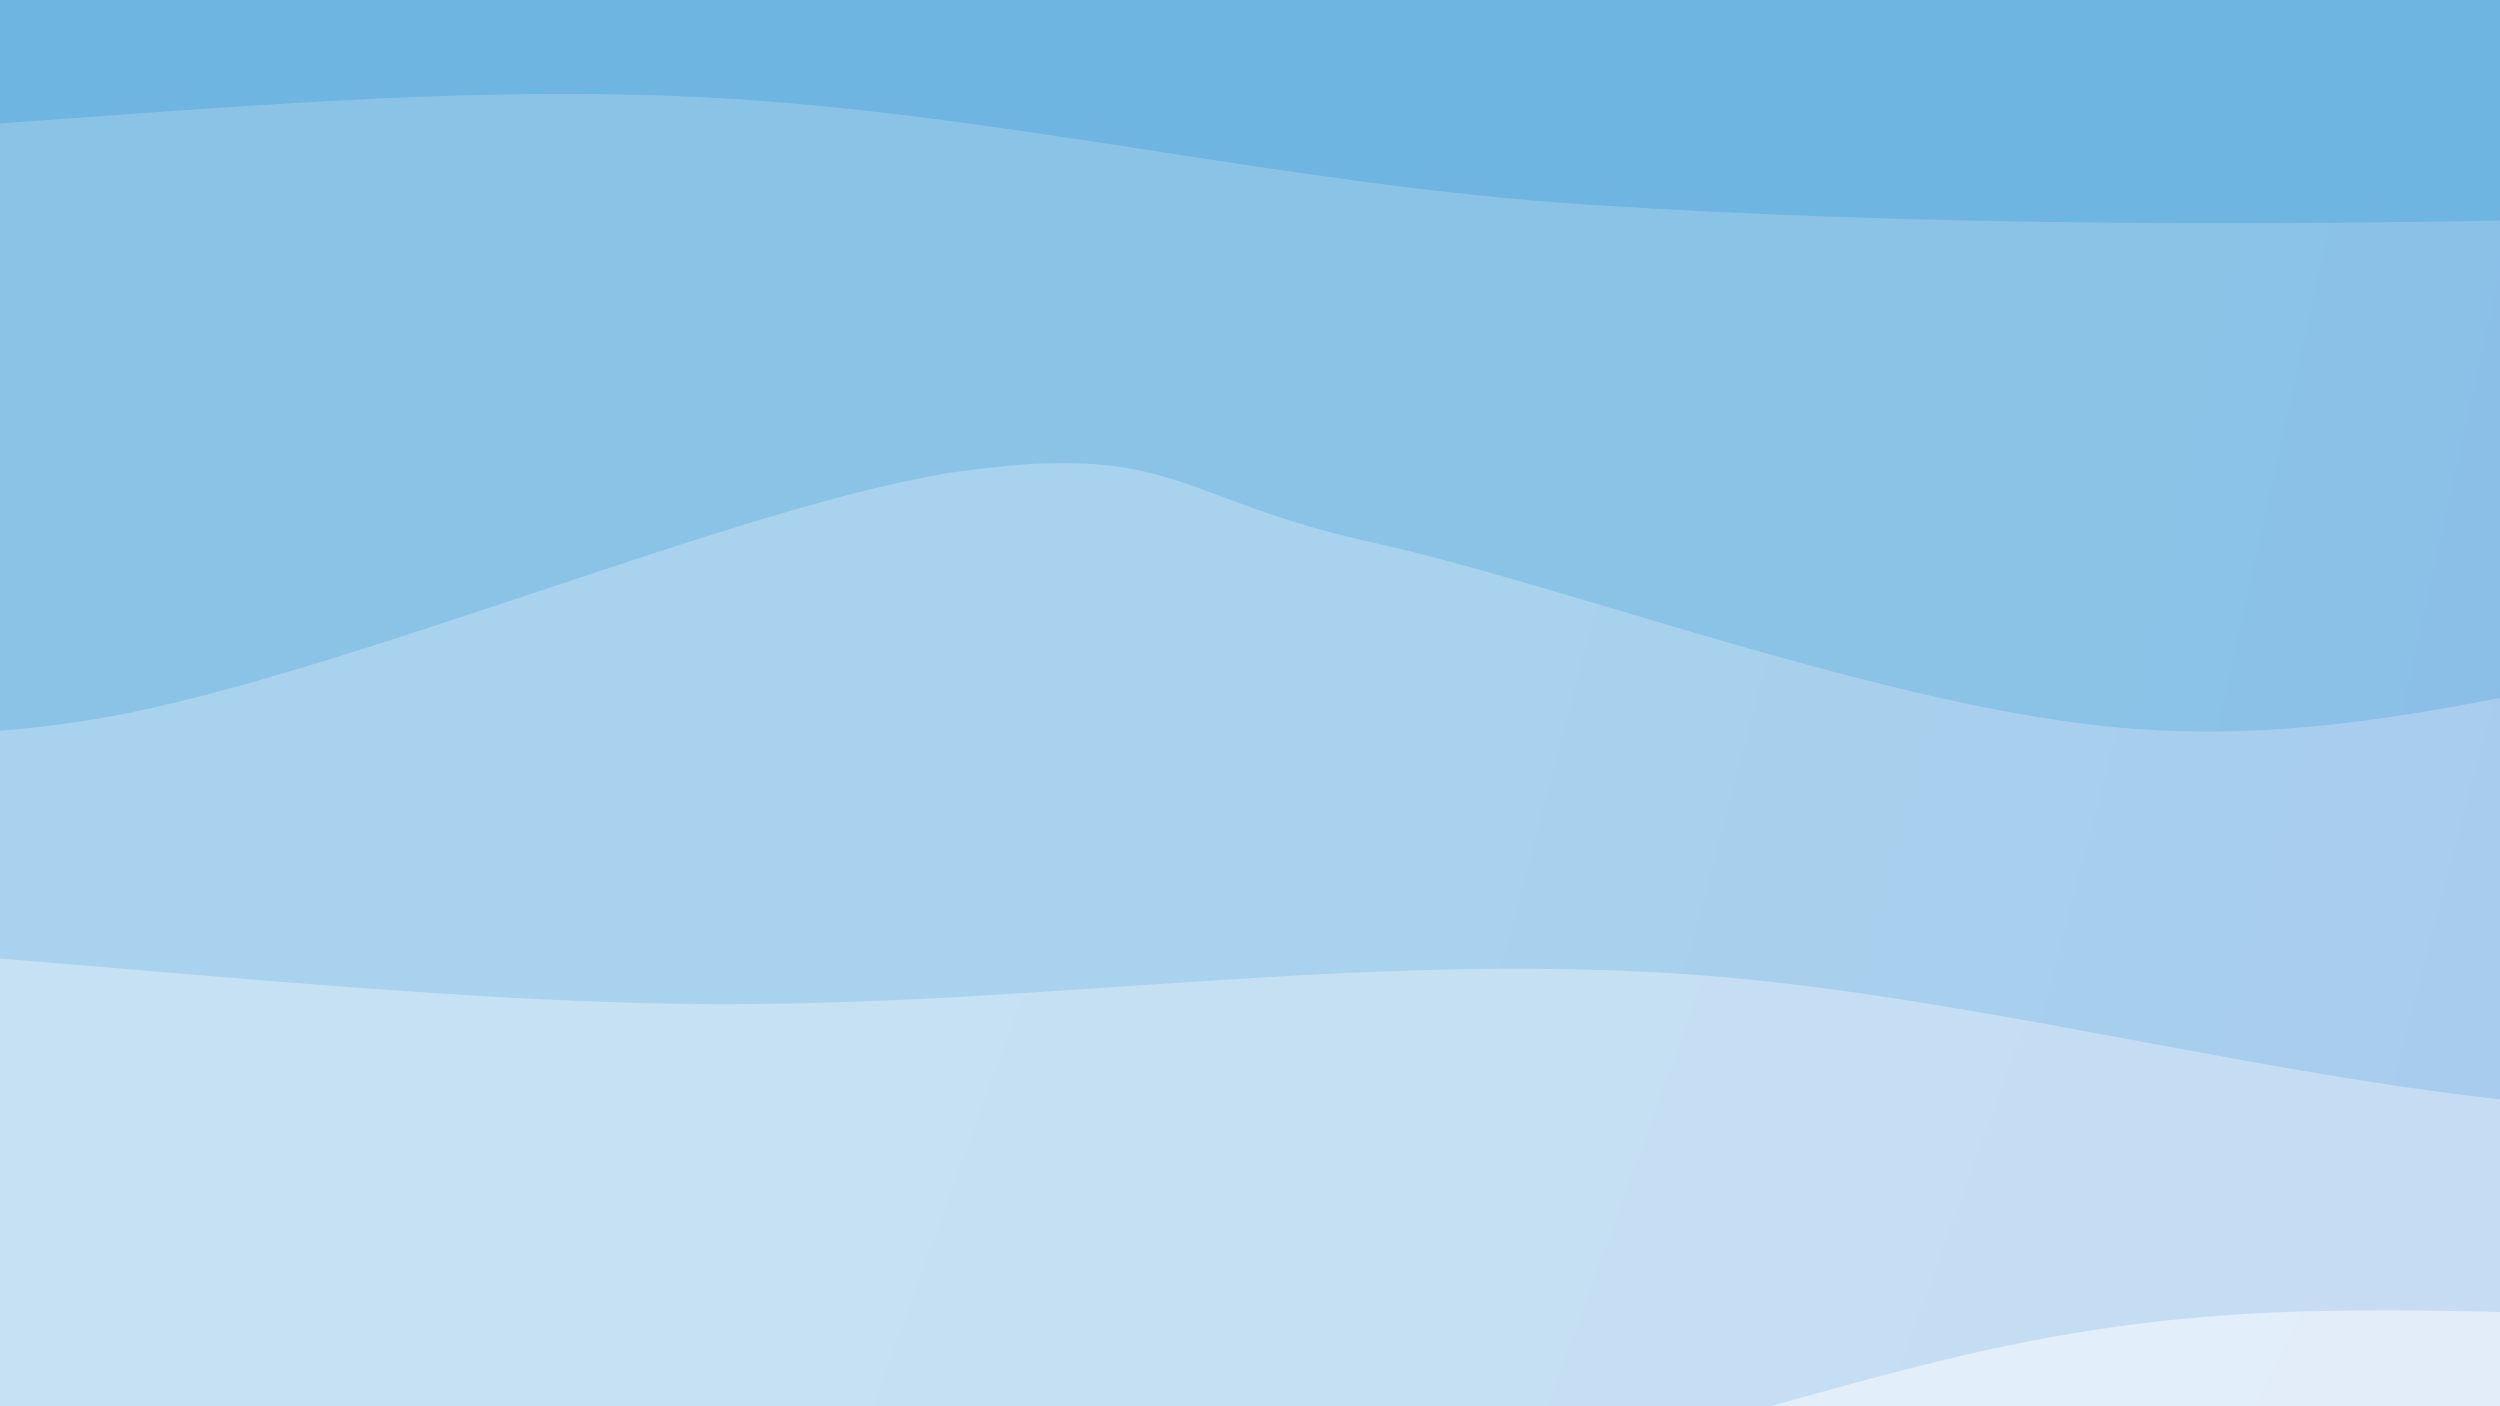 <svg xmlns="http://www.w3.org/2000/svg" version="1.1" xmlns:xlink="http://www.w3.org/1999/xlink" xmlns:svgjs="http://svgjs.dev/svgjs" viewBox="0 0 1920 1080"><rect width="1920" height="1080" fill="#528fdb"></rect><g transform="matrix(7.04171909509728e-17,1.15,-1.15,7.04171909509728e-17,1532.322,-508.02)"><path d="M0,-1080C-12.579,-989.325,-78.167,-733.527,-75.476,-535.951C-72.785,-338.376,19.616,-69.247,16.146,105.454C12.676,280.155,-109.935,338,-96.299,512.253C-82.662,686.505,91.342,982.373,97.966,1150.969C104.589,1319.564,-40.231,1355.653,-56.559,1523.825C-72.886,1691.997,-9.426,2053.971,0,2160L 1920 2160 L 1920 -1080 Z" fill="url(&quot;#SvgjsLinearGradient1252&quot;)"></path><path d="M274.286,-1080C278.837,-933.464,289.688,-455.606,301.592,-200.783C313.495,54.04,337.293,181.296,345.707,448.94C354.121,716.583,363.979,1119.902,352.075,1405.078C340.172,1690.255,287.251,2034.18,274.286,2160L 1920 2160 L 1920 -1080 Z" fill="url(&quot;#SvgjsLinearGradient1253&quot;)"></path><path d="M548.571,-1080C555.13,-965.86,582.91,-620.038,587.92,-395.158C592.931,-170.277,592.333,55.855,578.635,269.282C564.936,482.71,513.13,678.046,505.73,885.405C498.33,1092.764,527.093,1301.004,534.234,1513.437C541.374,1725.869,546.182,2052.239,548.571,2160L 1920 2160 L 1920 -1080 Z" fill="url(&quot;#SvgjsLinearGradient1254&quot;)"></path><path d="M822.857,-1080C831.199,-990.537,855.282,-707.536,872.909,-543.222C890.536,-378.908,940.11,-254.008,928.62,-94.115C917.13,65.778,832.662,285.323,803.971,416.138C775.28,546.953,736.558,547.141,756.473,690.776C776.388,834.41,899.666,1118.217,923.463,1277.945C947.261,1437.672,916.027,1502.134,899.259,1649.143C882.492,1796.152,835.591,2074.857,822.857,2160L 1920 2160 L 1920 -1080 Z" fill="url(&quot;#SvgjsLinearGradient1255&quot;)"></path><path d="M1097.143,-1080C1111.546,-976.615,1184.565,-677.286,1183.56,-459.691C1182.555,-242.096,1103.034,1.899,1091.114,225.572C1079.194,449.245,1115.887,655.224,1112.04,882.348C1108.193,1109.471,1070.515,1375.372,1068.032,1588.314C1065.549,1801.256,1092.291,2064.719,1097.143,2160L 1920 2160 L 1920 -1080 Z" fill="url(&quot;#SvgjsLinearGradient1256&quot;)"></path><path d="M1371.429,-1080C1362.572,-930.951,1307.194,-440.706,1318.287,-185.707C1329.381,69.291,1416.051,177.803,1437.99,449.991C1459.929,722.179,1461.015,1162.421,1449.921,1447.422C1438.828,1732.424,1384.511,2041.237,1371.429,2160L 1920 2160 L 1920 -1080 Z" fill="url(&quot;#SvgjsLinearGradient1257&quot;)"></path><path d="M1645.714,-1080C1635.296,-1007.305,1582.174,-794.052,1583.207,-643.828C1584.24,-493.603,1630.086,-329.467,1651.911,-178.652C1673.735,-27.836,1731.921,102.224,1714.153,261.067C1696.384,419.91,1551.718,605.289,1545.302,774.406C1538.887,943.522,1640.829,1129.813,1675.658,1275.769C1710.487,1421.724,1759.267,1502.766,1754.276,1650.138C1749.285,1797.51,1663.808,2075.023,1645.714,2160L 1920 2160 L 1920 -1080 Z" fill="url(&quot;#SvgjsLinearGradient1258&quot;)"></path></g><defs><linearGradient x1="0.1" y1="0" x2="0" y2="1" id="SvgjsLinearGradient1252"><stop stop-color="#528fdb" offset="0"></stop><stop stop-color="#52a6db" offset="0"></stop></linearGradient><linearGradient x1="0.1" y1="0" x2="0" y2="1" id="SvgjsLinearGradient1253"><stop stop-color="#6fa2e1" offset="0"></stop><stop stop-color="#6fb5e1" offset="0.143"></stop></linearGradient><linearGradient x1="0.1" y1="0" x2="0" y2="1" id="SvgjsLinearGradient1254"><stop stop-color="#8bb4e7" offset="0"></stop><stop stop-color="#8bc3e7" offset="0.286"></stop></linearGradient><linearGradient x1="0.1" y1="0" x2="0" y2="1" id="SvgjsLinearGradient1255"><stop stop-color="#a8c7ed" offset="0"></stop><stop stop-color="#a8d2ed" offset="0.429"></stop></linearGradient><linearGradient x1="0.1" y1="0" x2="0" y2="1" id="SvgjsLinearGradient1256"><stop stop-color="#c5d9f3" offset="0"></stop><stop stop-color="#c5e1f3" offset="0.571"></stop></linearGradient><linearGradient x1="0.1" y1="0" x2="0" y2="1" id="SvgjsLinearGradient1257"><stop stop-color="#e2ecf9" offset="0"></stop><stop stop-color="#e2f0f9" offset="0.714"></stop></linearGradient><linearGradient x1="0.1" y1="0" x2="0" y2="1" id="SvgjsLinearGradient1258"><stop stop-color="#feffff" offset="0"></stop><stop stop-color="#feffff" offset="0.857"></stop></linearGradient></defs></svg>